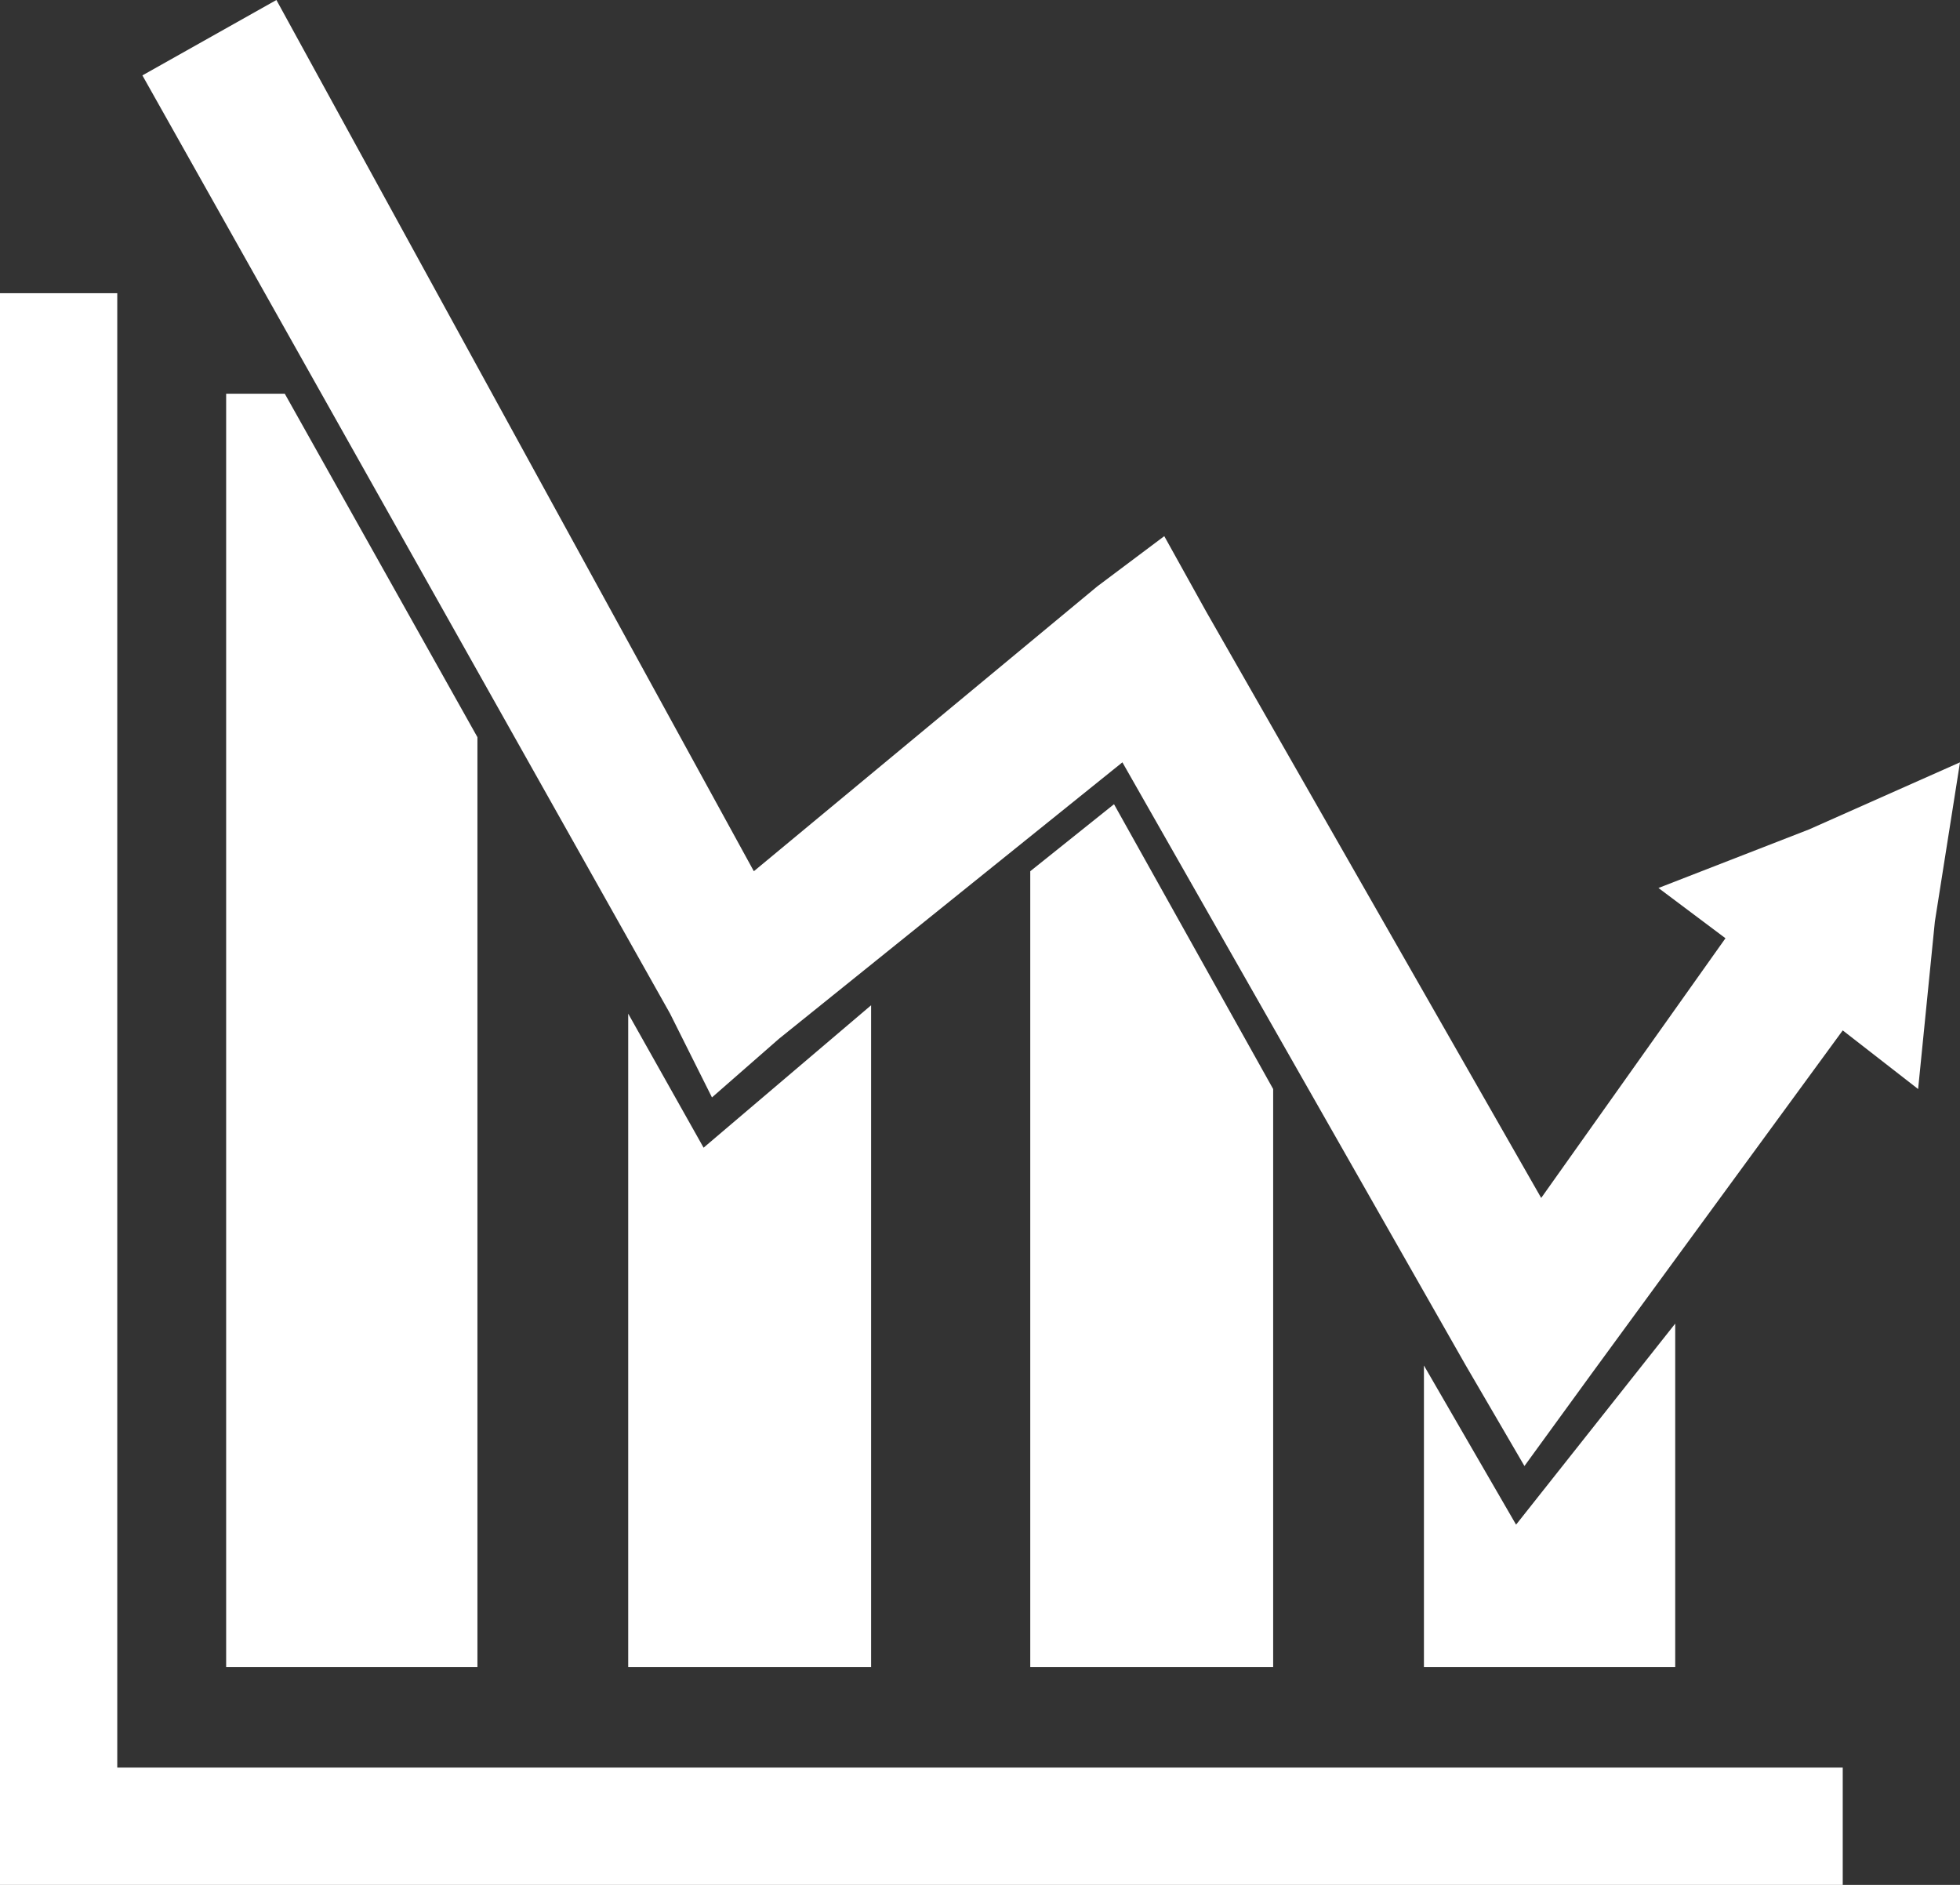 <svg fill="#FFFFFF" xmlns="http://www.w3.org/2000/svg" xmlns:xlink="http://www.w3.org/1999/xlink" xml:space="preserve" version="1.1" style="shape-rendering:geometricPrecision;text-rendering:geometricPrecision;image-rendering:optimizeQuality;" viewBox="0 0 234 225" x="0px" y="0px" fill-rule="evenodd" clip-rule="evenodd"><rect x="0" y="0" width="234" height="225" fill="#333333" stroke="none"/><defs><style type="text/css">
   
    .fil2 {fill:#FFFFFF}
    .fil1 {fill:#FFFFFF}
    .fil0 {fill:#FFFFFF;fill-rule:nonzero}
   
  </style></defs><g><polygon class="fil0" points="14,35 14,211 220,211 220,225 7,225 0,225 0,218 0,35 "></polygon><g><polygon class="fil1" points="27,47 34,47 57,88 57,199 27,199 "></polygon><path class="fil2" d="M104 120l0 79c-9,0 -19,0 -29,0l0 -78 9 16 20 -17z"></path><path class="fil2" d="M152 130l0 69c-10,0 -20,0 -29,0l0 -95 10 -8 19 34z"></path><polygon class="fil1" points="200,158 200,199 170,199 170,163 181,182 "></polygon></g><polygon class="fil0" points="33,0 90,104 131,70 139,64 144,73 184,143 206,112 198,106 216,99 234,91 231,110 229,130 220,123 190,164 182,175 175,163 134,91 93,124 85,131 80,121 17,9 "></polygon></g></svg>